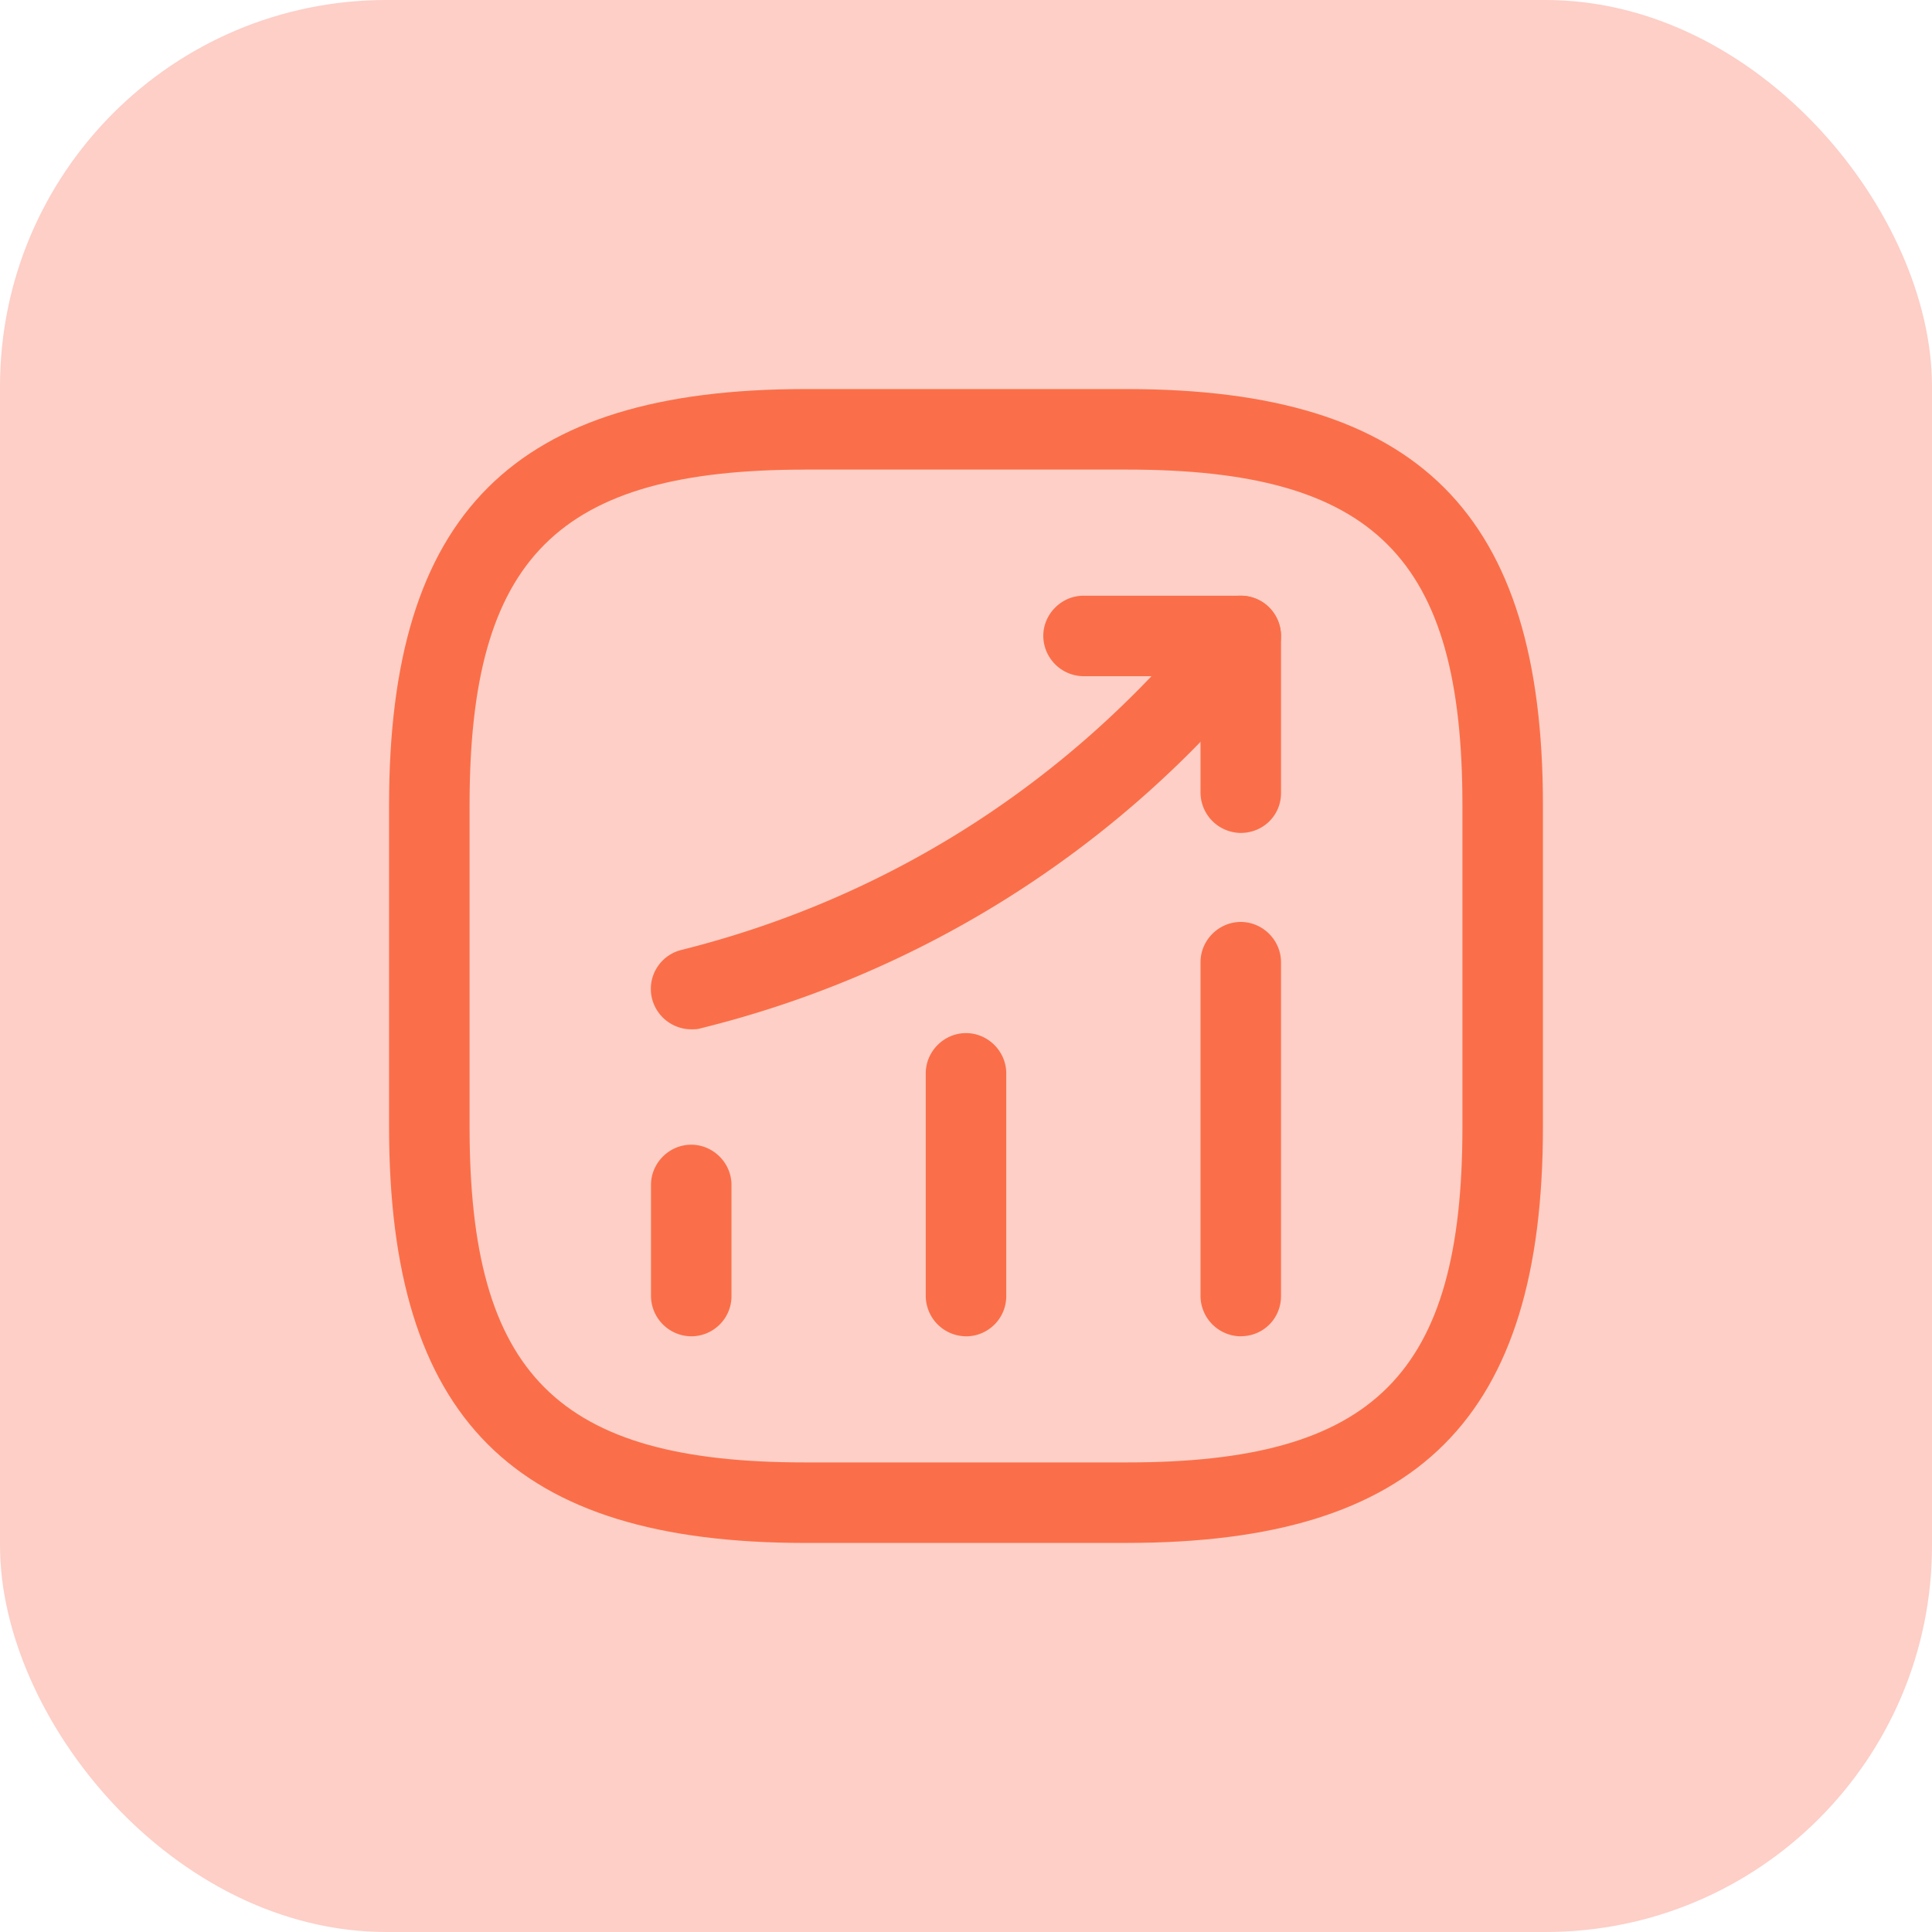 <svg width="60" height="60" fill="none" xmlns="http://www.w3.org/2000/svg"><rect width="60" height="60" rx="12" fill="#FDCFC7"/><path d="M21.467 41.5a1.26 1.26 0 0 1-1.25-1.25V36.8c0-.683.566-1.25 1.25-1.25.683 0 1.25.567 1.25 1.25v3.45c0 .7-.567 1.25-1.25 1.25ZM30 41.5a1.26 1.26 0 0 1-1.25-1.25v-6.916c0-.683.567-1.25 1.25-1.25s1.25.567 1.25 1.25v6.917c0 .7-.567 1.25-1.25 1.25ZM38.533 41.5a1.26 1.26 0 0 1-1.25-1.25V29.882c0-.683.567-1.25 1.25-1.25.684 0 1.25.567 1.25 1.25v10.366c0 .7-.55 1.25-1.25 1.25ZM21.467 31.966a1.262 1.262 0 0 1-1.217-.95 1.247 1.247 0 0 1 .917-1.516c6.133-1.534 11.533-4.884 15.65-9.667l.767-.9a1.26 1.26 0 0 1 1.766-.133 1.26 1.26 0 0 1 .133 1.766l-.766.9a32.522 32.522 0 0 1-16.95 10.467c-.1.033-.2.033-.3.033Z" fill="#FA6F49"/><path d="M38.533 25.867a1.26 1.26 0 0 1-1.25-1.25V21H33.65a1.26 1.26 0 0 1-1.25-1.25c0-.683.567-1.25 1.25-1.25h4.883c.684 0 1.25.567 1.25 1.25v4.883c0 .684-.55 1.234-1.25 1.234Z" fill="#FA6F49"/><path d="M35 47.917H25c-9.05 0-12.917-3.866-12.917-12.916V25c0-9.05 3.867-12.917 12.917-12.917h10c9.05 0 12.917 3.867 12.917 12.917v10c0 9.05-3.867 12.916-12.917 12.916ZM25 14.584c-7.683 0-10.417 2.733-10.417 10.417v10c0 7.683 2.734 10.416 10.417 10.416h10c7.683 0 10.417-2.733 10.417-10.416V25c0-7.684-2.734-10.417-10.417-10.417H25Z" fill="#FA6F49"/></svg>